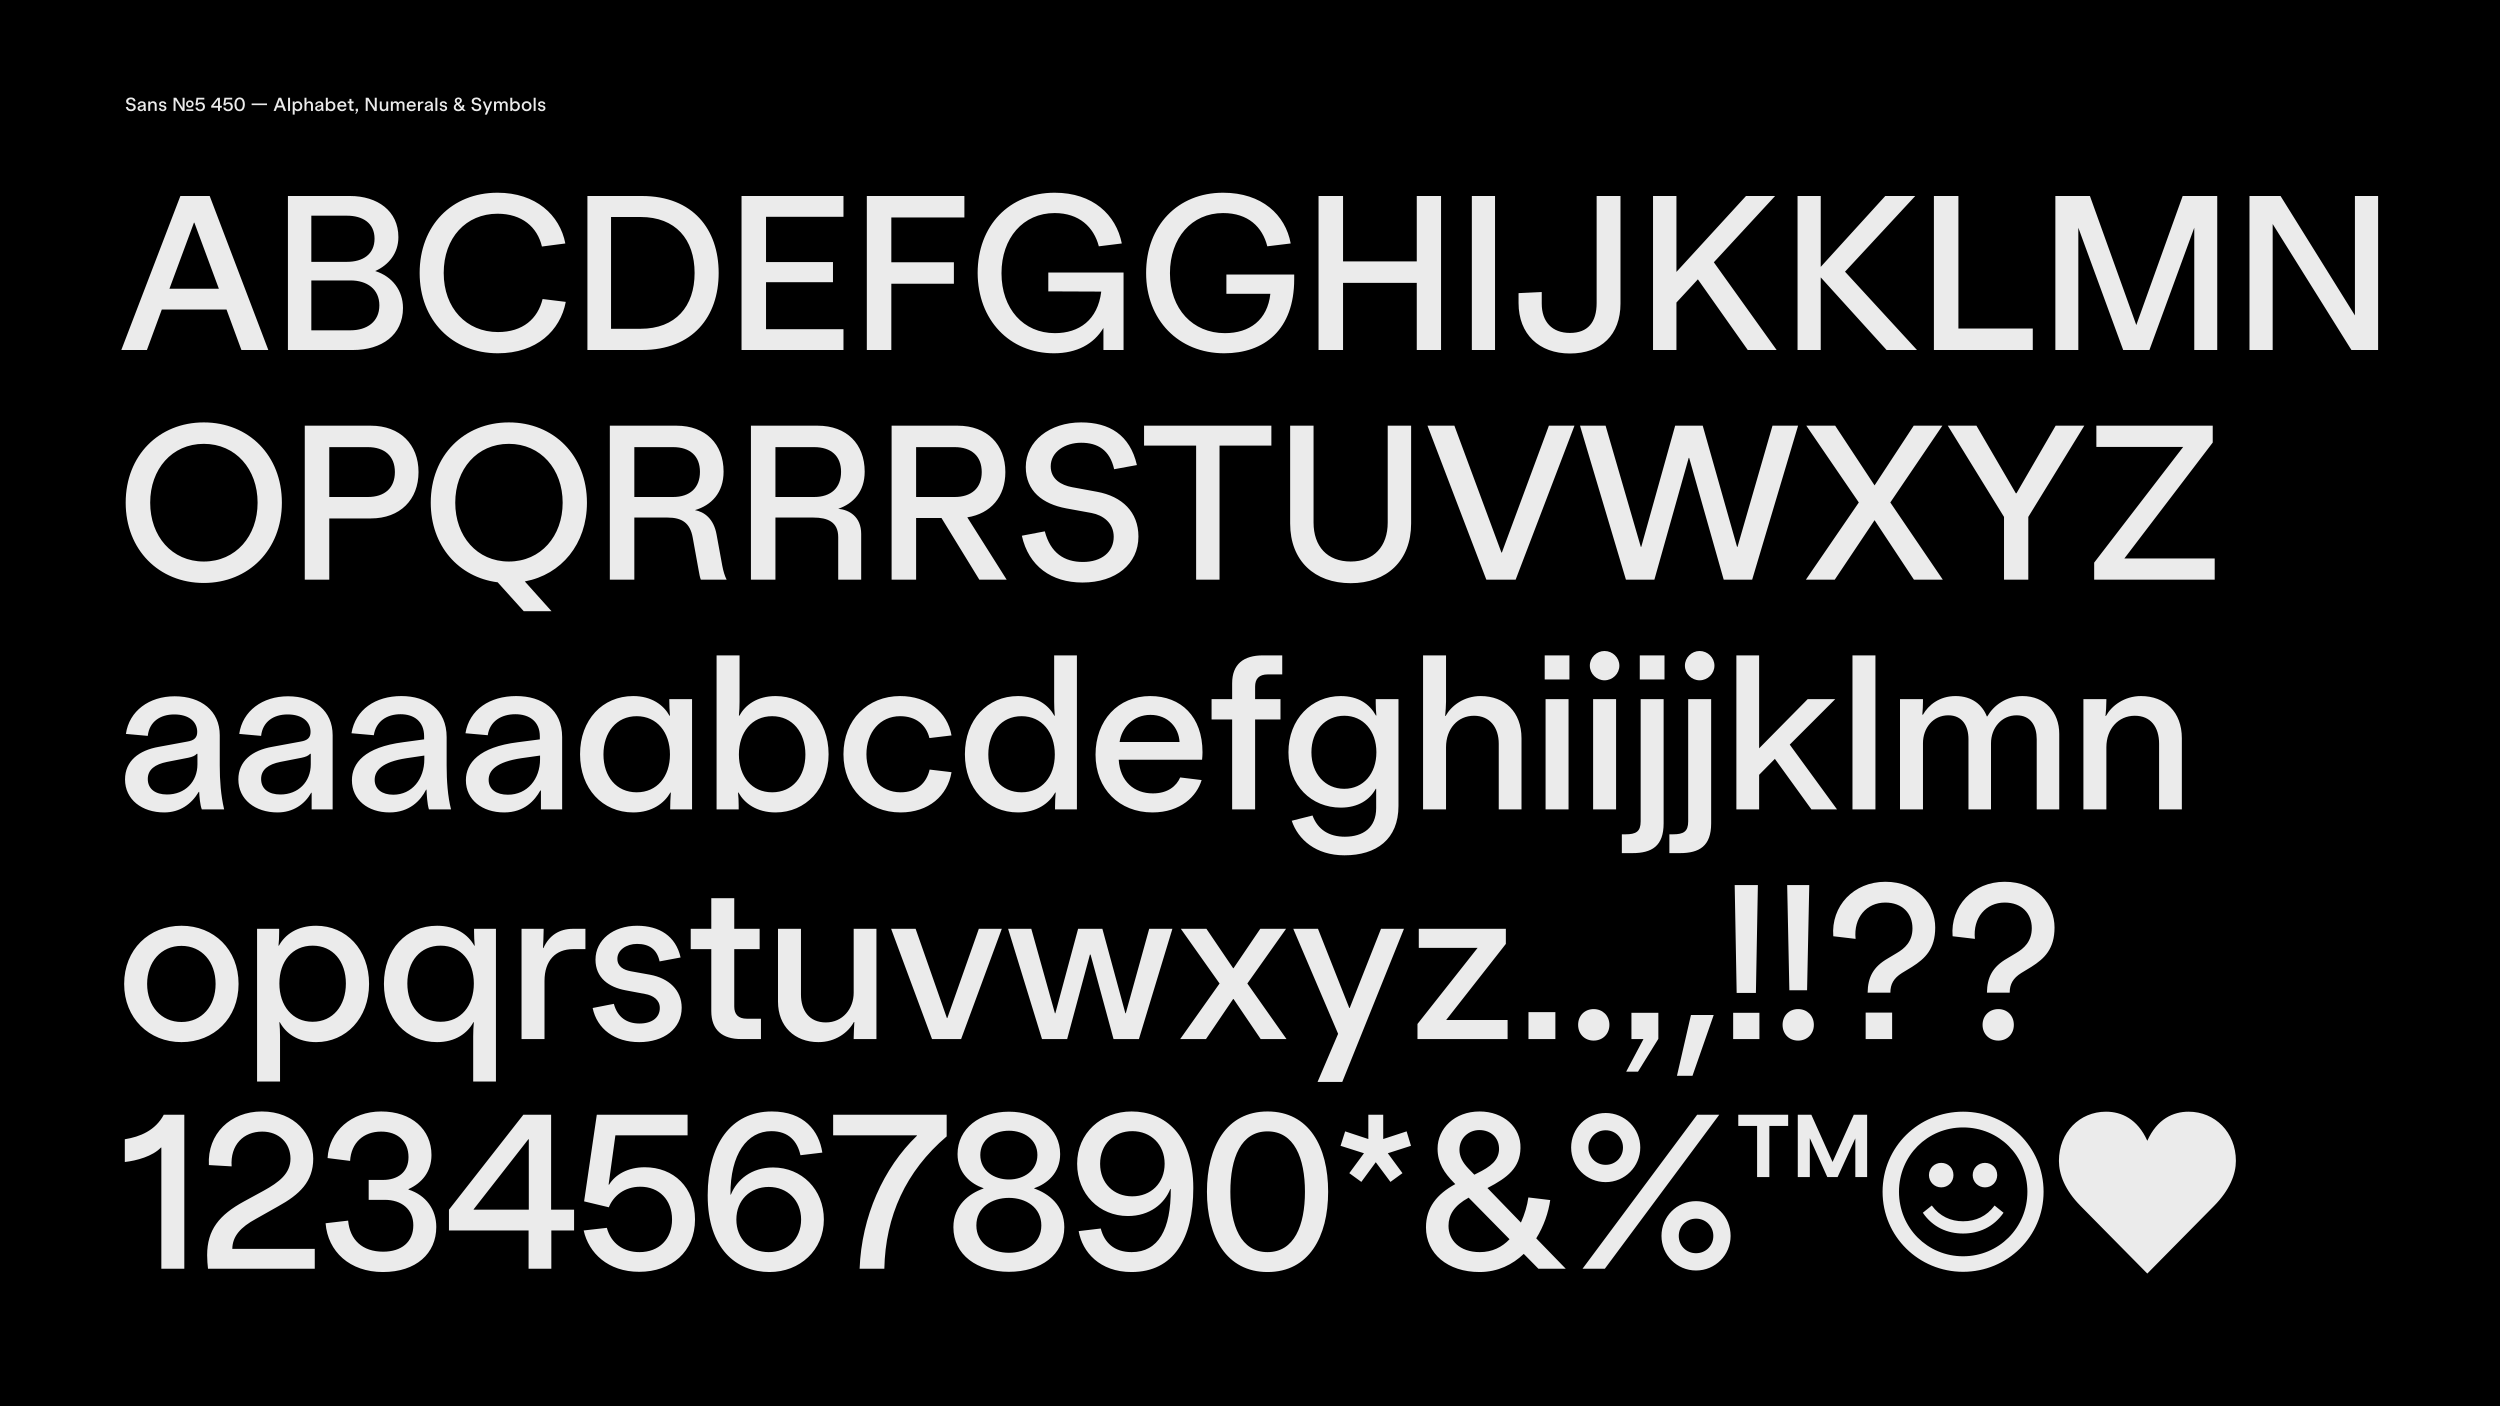 <svg width="1600" height="900" viewBox="0 0 1600 900" fill="none" xmlns="http://www.w3.org/2000/svg">
<rect width="1600" height="900" fill="black"/>
<path d="M77.64 224L115.44 125.44H134.2L171.72 224H154.5L140.08 184.8H150.86L153.66 198.1H95.84L98.64 184.8H108.44L94.02 224H77.64ZM108.44 184.8H140.08L124.4 142.52H124.12L108.44 184.8ZM184.269 224H225.989C244.189 224 257.909 214.48 257.909 197.12C257.909 186.06 251.189 176.96 240.129 173.46C248.669 169.68 254.969 162.12 254.969 151.76C254.969 134.96 241.529 125.44 224.029 125.44H184.269V224ZM199.249 211.4V179.48H224.309C234.809 179.48 242.789 184.94 242.789 195.44C242.789 205.94 234.809 211.4 224.309 211.4H199.249ZM199.249 167.58V138.04H222.069C232.149 138.04 239.709 142.8 239.709 152.74C239.709 162.82 232.149 167.58 222.069 167.58H199.249ZM318.694 226.1C343.334 226.1 358.594 211.68 362.094 193.2L347.254 191.38C344.174 203.98 334.654 212.52 318.694 212.52C298.534 212.52 283.974 197.26 283.974 174.72C283.974 152.18 298.254 136.78 318.414 136.78C334.094 136.78 343.894 145.32 346.834 157.78L361.814 155.82C358.314 137.62 342.914 123.34 318.414 123.34C289.014 123.34 268.574 144.48 268.574 174.72C268.574 204.82 289.294 226.1 318.694 226.1ZM410.804 224H375.944V125.44H410.804C443.564 125.44 459.944 146.86 459.944 174.72C459.944 202.44 443.564 224 410.804 224ZM391.064 210.42H409.964C432.364 210.42 444.544 196.14 444.544 174.72C444.544 153.16 432.364 138.88 409.964 138.88H391.064V210.42ZM474.583 125.44V224H539.823V210.7H490.263V180.6H533.103V167.72H490.263V138.74H539.823V125.44H474.583ZM554.771 125.44V224H570.451V181.58H610.491V167.86H570.451V139.16H617.211V125.44H554.771ZM706.194 224H719.074V174.44H670.914V186.48L704.794 186.62C702.554 204.82 690.654 213.22 675.114 213.22C654.954 213.22 640.954 197.54 640.954 174.86C640.954 152.32 654.814 136.36 674.974 136.36C690.654 136.36 700.034 145.32 703.254 157.64L717.954 155.82C714.314 137.48 699.474 123.34 674.974 123.34C645.854 123.34 625.694 144.48 625.694 174.72C625.834 204.68 645.994 226.1 674.554 226.1C689.114 226.1 700.034 220.22 706.194 209.86V224ZM748.769 174.86C748.769 152.32 762.629 136.36 782.789 136.36C798.889 136.36 807.989 145.32 811.069 157.64L826.049 155.82C822.689 137.48 807.569 123.34 782.789 123.34C753.669 123.34 733.509 144.48 733.509 174.72C733.509 204.68 754.229 226.1 783.489 226.1C809.109 226.1 828.289 211.12 828.289 178.64V175.7H784.889V188.02H813.029C811.209 204.82 799.729 213.22 783.909 213.22C763.329 213.22 748.769 197.68 748.769 174.86ZM843.871 125.44V224H859.551V181.02H906.731V224H922.271V125.44H906.731V167.3H859.551V125.44H843.871ZM941.979 125.44V224H956.819V125.44H941.979ZM986.714 194.32V186.9L971.874 187.6V193.9C971.874 213.92 985.034 226.24 1004.77 226.24C1024.79 226.24 1037.11 214.2 1037.11 194.32V125.44H1021.85V193.9C1021.85 206.22 1016.25 213.08 1004.77 213.08C993.294 213.08 986.714 205.94 986.714 194.32ZM1118.56 224H1137.04L1096.86 167.86L1136.06 125.44H1117.44L1072.92 174.02V125.44H1057.94V224H1072.92V193.62L1086.64 178.78L1118.56 224ZM1207.41 224H1226.87L1180.81 173.88L1225.75 125.44H1206.57L1165.27 170.8V125.44H1150.43V224H1165.27V177.52L1207.41 224ZM1237.7 125.44V224H1300.98V210.28H1253.38V125.44H1237.7ZM1315.43 125.44V224H1330.13V145.74L1358.83 224H1375.63L1404.33 145.74V224H1419.03V125.44H1396.91L1367.23 208.04L1337.55 125.44H1315.43ZM1439.67 125.44V224H1454.51V143.36L1504.91 224H1521.99V125.44H1507.15V201.88L1459.55 125.44H1439.67ZM130.42 373.1C159.12 373.1 180.4 351.82 180.4 321.72C180.4 291.48 159.12 270.34 130.42 270.34C101.72 270.34 80.44 291.48 80.44 321.72C80.44 351.82 101.72 373.1 130.42 373.1ZM96.12 321.72C96.12 300.3 109.98 284.06 130.42 284.06C150.86 284.06 164.86 300.3 164.86 321.72C164.86 343.14 150.86 359.38 130.42 359.38C109.98 359.38 96.12 343.14 96.12 321.72ZM195.053 371H210.733V331.8H237.333C256.093 331.8 267.853 319.76 267.853 302.12C267.853 284.48 256.093 272.44 237.333 272.44H195.053V371ZM210.733 318.08V286.16H235.373C246.153 286.16 252.733 291.9 252.733 302.12C252.733 312.34 246.153 318.08 235.373 318.08H210.733ZM335.18 391.16H352.96L335.88 372.12C359.26 367.78 375.64 348.18 375.64 321.72C375.64 291.48 354.36 270.34 325.66 270.34C296.96 270.34 275.68 291.48 275.68 321.72C275.68 349.3 293.46 369.46 318.52 372.68L335.18 391.16ZM291.36 321.72C291.36 300.3 305.22 284.06 325.66 284.06C346.1 284.06 360.1 300.3 360.1 321.72C360.1 343.14 346.1 359.38 325.66 359.38C305.22 359.38 291.36 343.14 291.36 321.72ZM390.293 371H405.973V331.24H427.253C436.353 331.24 441.673 334.6 443.353 344.12L447.133 364.98C447.553 367.5 447.973 369.6 448.533 371H465.053C463.793 368.48 462.953 365.68 462.253 362.04L458.613 342.16C456.793 331.94 450.773 327.6 444.753 326.48C455.253 323.4 463.093 315.42 463.093 301.84C463.093 284.2 451.613 272.44 432.993 272.44H390.293V371ZM405.973 318.08V286.16H430.753C441.533 286.16 447.973 291.76 447.973 301.98C447.973 312.2 441.533 318.08 430.753 318.08H405.973ZM536.458 343.7V371H551.158V341.74C551.158 330.54 543.318 326.2 536.458 325.64C546.118 322.28 553.398 314.72 553.398 301.84C553.398 284.2 541.918 272.44 523.298 272.44H480.598V371H496.278V331.24H520.638C529.598 331.24 536.458 334.04 536.458 343.7ZM496.278 318.08V286.16H521.058C531.838 286.16 538.278 291.76 538.278 301.98C538.278 312.2 531.838 318.08 521.058 318.08H496.278ZM570.63 371H586.31V331.52H602.55L626.77 371H644.27L619.07 331.1C634.19 328.72 643.43 317.8 643.43 302.12C643.43 284.48 631.67 272.44 612.91 272.44H570.63V371ZM586.31 318.08V286.16H610.95C621.73 286.16 628.31 291.9 628.31 302.12C628.31 312.34 621.73 318.08 610.95 318.08H586.31ZM713.058 300.3L727.618 297.64C723.138 278.18 709.838 270.34 691.918 270.34C671.758 270.34 656.498 282.38 656.498 298.9C656.498 314.3 667.278 322.56 682.398 325.36L698.498 328.3C706.058 329.7 712.778 334.74 712.778 343.56C712.778 353.22 705.078 359.66 693.038 359.66C681.138 359.66 672.318 353.92 668.678 340.06L653.978 342.86C658.318 362.32 672.878 372.82 692.758 372.82C714.178 372.82 728.598 360.92 728.598 343.42C728.598 327.74 718.238 317.66 701.998 314.72L686.038 311.78C679.318 310.52 672.458 306.74 672.458 298.48C672.458 289.1 681.698 283.36 691.918 283.36C702.558 283.36 710.258 287.98 713.058 300.3ZM813.677 272.44H732.197V285.18H765.517V371H780.497V285.18H813.677V272.44ZM825.694 272.44V335.02C825.694 358.96 841.374 373.24 864.474 373.24C887.434 373.24 903.114 358.96 903.114 335.02V272.44H888.134V334.46C888.134 349.58 879.314 359.38 864.474 359.38C849.354 359.38 840.674 349.58 840.674 334.46V272.44H825.694ZM913.592 272.44H930.812L960.912 353.64H961.192L991.292 272.44H1007.67L970.012 371H951.252L913.592 272.44ZM1011.2 272.44H1027.58L1050.12 350H1050.4L1072.1 272.44H1089.74L1111.72 350H1112L1134.4 272.44H1150.78L1121.38 371H1103.18L1081.06 293.02H1080.78L1058.8 371H1040.6L1011.2 272.44ZM1155.76 371H1174.24L1199.72 332.92L1224.92 371H1243.4L1209.8 321.58L1243.12 272.44H1224.78L1199.72 310.66L1174.52 272.44H1156.04L1189.64 321.58L1155.76 371ZM1246.59 272.44H1264.93L1290.13 315.7H1290.55L1315.61 272.44H1333.95L1298.11 330.82H1282.57V322.84H1298.11V371H1282.57V330.82L1246.59 272.44ZM1341.67 272.44V286.02H1397.25L1340.27 360.08V371H1417.41V357.42H1359.59L1416.15 283.22V272.44H1341.67ZM140.64 490V470.54C140.64 455 128.74 445.62 111.8 445.62C95.42 445.62 82.68 455 80.58 469.7L94.58 470.96C95.56 461.86 102.56 457.24 111.52 457.24C120.9 457.24 126.22 461.86 126.22 468.44C126.22 472.22 124.12 473.9 119.92 474.6L101.72 477.96C88.84 480.2 80.02 487.06 80.02 498.82C80.02 511.7 90.8 519.96 105.08 519.96C115.02 519.96 122.44 514.78 127.2 506.8H127.48C127.62 509.88 128.04 515.2 129.16 518H143.44C141.34 508.9 140.64 499.66 140.64 490ZM94.58 498.54C94.58 492.52 99.2 489.16 106.9 487.62L120.48 484.96C123.14 484.4 124.82 483.7 125.94 482.44H126.36V489.16C126.36 500.36 118.38 508.48 106.9 508.48C99.48 508.48 94.58 504.98 94.58 498.54ZM212.892 470.54C212.892 455 201.272 445.62 184.332 445.62C167.952 445.62 155.212 455 153.112 469.7L167.112 470.96C168.092 461.86 175.092 457.24 184.052 457.24C193.432 457.24 198.752 461.86 198.752 468.44C198.752 472.22 196.652 473.9 192.452 474.6L174.252 477.96C161.372 480.2 152.552 487.06 152.552 498.82C152.552 511.7 163.332 519.96 177.612 519.96C187.552 519.96 194.972 514.78 199.172 507.36H199.452V518H212.892V470.54ZM167.112 498.54C167.112 492.52 171.732 489.16 179.432 487.62L193.012 484.96C195.672 484.4 197.352 483.7 198.472 482.44H198.892V489.16C198.892 500.36 190.912 508.48 179.432 508.48C172.012 508.48 167.112 504.98 167.112 498.54ZM251.691 508.62C244.551 508.62 239.791 505.12 239.791 499.1C239.791 493.08 244.551 487.62 260.231 485.24L271.571 483.56V485.94C271.571 498.54 263.731 508.62 251.691 508.62ZM224.951 469.28L239.231 470.54C240.631 461.58 247.631 457.1 256.311 457.1C264.991 457.1 271.431 461.72 271.431 471.24V473.2L257.991 475.02C233.351 478.24 225.231 488.32 225.231 499.38C225.231 511.84 235.451 519.96 249.311 519.96C262.051 519.96 269.191 512.4 272.691 505.4H272.971C273.111 508.48 273.391 514.36 274.511 518H288.651C286.551 509.6 285.851 499.8 285.851 490V471.8C285.851 454.02 273.111 445.48 256.871 445.48C240.351 445.48 227.471 454.02 224.951 469.28ZM325.053 508.62C317.633 508.62 312.733 505.12 312.733 499.1C312.733 493.08 317.633 487.62 333.733 485.24L345.633 483.56V485.94C345.633 498.54 337.513 508.62 325.053 508.62ZM297.893 469.28L312.173 470.54C313.433 461.58 320.853 457.1 329.813 457.1C338.773 457.1 345.493 461.72 345.493 471.24V473.2L331.493 475.02C306.573 478.1 298.173 488.32 298.173 499.38C298.173 511.84 308.533 519.96 322.673 519.96C335.553 519.96 342.273 512.26 345.773 505.96H346.193V518H359.773V471.8C359.773 454.02 346.893 445.48 330.373 445.48C313.573 445.48 300.413 454.02 297.893 469.28ZM405.252 519.96C417.292 519.96 425.132 514.08 429.052 507.22H429.332C429.052 510.3 428.912 514.92 428.912 517.58V518H442.912V447.44H428.352V448C428.352 450.66 428.492 455.42 428.772 458.08H428.492C424.712 451.22 417.012 445.48 405.252 445.48C385.652 445.48 371.232 460.6 371.232 482.72C371.232 504.7 385.512 519.96 405.252 519.96ZM386.212 482.86C386.212 468.72 394.472 458.36 407.492 458.36C420.512 458.36 428.772 468.72 428.772 482.86C428.772 497 420.512 507.08 407.492 507.08C394.472 507.08 386.212 497 386.212 482.86ZM496.415 519.96C515.595 519.96 530.295 504.7 530.295 482.72C530.295 460.6 515.455 445.48 496.415 445.48C484.515 445.48 476.955 451.22 473.175 458.08H472.895C473.175 455.42 473.315 451.78 473.315 449.12V419.44H458.615V518H472.755V515.76C472.755 512.96 472.615 509.46 472.335 507.22H472.615C476.395 514.08 484.235 519.96 496.415 519.96ZM472.895 482.86C472.895 468.72 481.155 458.36 494.175 458.36C507.195 458.36 515.455 468.72 515.455 482.86C515.455 497 507.195 507.08 494.175 507.08C481.155 507.08 472.895 497 472.895 482.86ZM576.352 519.96C594.272 519.96 606.452 509.32 608.972 494.2L594.972 492.52C592.872 501.34 586.712 507.08 576.352 507.08C563.612 507.08 554.512 496.86 554.512 482.72C554.512 468.58 563.332 458.36 576.072 458.36C586.152 458.36 592.732 463.82 594.832 472.36L608.972 470.68C606.312 455.7 593.712 445.48 576.072 445.48C555.352 445.48 539.812 460.6 539.812 482.72C539.812 504.7 555.352 519.96 576.352 519.96ZM651.559 519.96C663.599 519.96 671.439 514.08 675.359 507.22H675.639C675.359 509.88 675.219 513.52 675.219 516.18V518H689.219V419.44H674.659V449.12C674.659 451.78 674.799 455.42 675.079 458.08H674.799C671.019 451.22 663.319 445.48 651.559 445.48C631.959 445.48 617.539 460.6 617.539 482.72C617.539 504.7 631.819 519.96 651.559 519.96ZM632.519 482.86C632.519 468.72 640.779 458.36 653.799 458.36C666.819 458.36 675.079 468.72 675.079 482.86C675.079 497 666.819 507.08 653.799 507.08C640.779 507.08 632.519 497 632.519 482.86ZM737.542 519.96C755.742 519.96 765.962 509.46 769.042 499.24L755.322 497.56C752.942 503.02 747.482 507.78 737.822 507.78C725.782 507.78 716.822 500.08 715.982 486.22H769.322C769.462 484.68 769.602 483.14 769.602 481.46C769.602 458.64 755.882 445.48 736.142 445.48C715.562 445.48 701.142 461.02 701.142 483C701.142 504.98 716.402 519.96 737.542 519.96ZM716.542 474.88C717.802 466.06 724.942 457.52 736.282 457.52C747.622 457.52 754.482 465.78 754.902 474.88H716.542ZM808.309 419.44C795.849 419.44 788.569 425.04 788.569 437.36V447.44H775.409V460.46H788.569V518H803.269V460.46H819.509V447.44H803.269V439.46C803.269 434.42 805.789 431.62 811.389 431.62H820.629V419.44H808.309ZM860.448 547.4C880.888 547.4 895.028 537.18 895.028 515.76V447.44H880.468V450.1C880.468 452.76 880.608 455.14 880.888 457.94H880.608C876.548 450.66 869.408 445.48 858.068 445.48C839.308 445.48 824.608 460.32 824.608 481.46C824.608 502.74 839.308 516.88 858.068 516.88C869.268 516.88 876.688 511.84 880.468 504.84H880.748V517.16C880.748 529.76 872.348 535.5 860.728 535.5C850.648 535.5 843.368 531.02 840.008 521.92L826.708 525.28C830.768 537.32 842.108 547.4 860.448 547.4ZM839.308 481.46C839.308 467.74 848.128 458.08 860.308 458.08C872.488 458.08 880.888 467.74 880.888 481.46C880.888 495.18 872.488 504.84 860.308 504.84C848.128 504.84 839.308 495.18 839.308 481.46ZM910.76 518H925.46V478.24C925.46 466.48 932.88 458.08 943.38 458.08C953.6 458.08 959.2 465.64 959.2 476V518H973.76V472.5C973.76 455.56 962.98 445.48 947.58 445.48C936.94 445.48 928.82 451.64 925.18 458.22H924.9C925.18 455.14 925.46 451.64 925.46 448.98V419.44H910.76V518ZM989.171 447.44V518H1003.87V447.44H989.171ZM988.611 434.84H1004.43V419.44H988.611V434.84ZM1026.87 435.4C1032.05 435.4 1036.39 431.2 1036.39 426.02C1036.39 420.84 1032.05 416.64 1026.87 416.64C1021.83 416.64 1017.49 420.84 1017.49 426.02C1017.49 431.2 1021.83 435.4 1026.87 435.4ZM1019.59 518H1034.29V447.44H1019.59V518ZM1049.46 419.44V434.84H1065.28V419.44H1049.46ZM1037.98 546H1044.7C1057.16 546 1064.72 541.52 1064.72 526.96V447.44H1050.02V525.7C1050.02 532.28 1046.94 533.96 1040.36 533.96H1037.98V546ZM1075.12 546C1087.58 546 1095.14 541.52 1095.14 526.96V447.44H1080.44V525.7C1080.44 532.28 1077.36 533.96 1070.78 533.96H1068.4V546H1075.12ZM1078.34 426.02C1078.34 431.2 1082.68 435.4 1087.72 435.4C1092.9 435.4 1097.24 431.2 1097.24 426.02C1097.24 420.84 1092.9 416.64 1087.72 416.64C1082.68 416.64 1078.34 420.84 1078.34 426.02ZM1159.3 518H1175.68L1145.44 476.56L1174.56 447.44H1156.92L1125.84 478.94V419.44H1111.28V518H1125.84V495.88L1135.92 485.66L1159.3 518ZM1185.58 419.44V518H1200.28V419.44H1185.58ZM1216 518H1230.7V475.72C1230.7 465.92 1237.14 457.8 1246.94 457.8C1255.9 457.8 1259.82 464.66 1259.82 473.06V518H1274.24V475.72C1274.24 465.92 1280.96 457.8 1290.62 457.8C1299.72 457.8 1303.5 464.66 1303.5 473.06V518H1317.92V469.7C1317.92 455.84 1308.82 445.48 1294.4 445.48C1283.9 445.48 1275.92 451.5 1271.86 458.5H1271.58C1268.78 451.22 1262.2 445.48 1251.56 445.48C1241.2 445.48 1234.2 451.22 1230.7 457.38H1230.28C1230.56 454.58 1230.7 451.5 1230.7 448.98V447.44H1216V518ZM1333.38 518H1348.08V478.24C1348.08 466.48 1355.78 458.08 1366.28 458.08C1376.5 458.08 1381.82 465.36 1381.82 476V518H1396.38V472.5C1396.38 455.56 1385.6 445.48 1370.2 445.48C1359.56 445.48 1351.44 451.64 1347.8 458.22H1347.52C1347.8 455.7 1348.08 451.92 1348.08 448.14V447.44H1333.38V518ZM116.14 666.96C136.86 666.96 152.68 651.7 152.68 629.72C152.68 607.6 136.86 592.48 116.14 592.48C95.42 592.48 79.46 607.6 79.46 629.72C79.46 651.7 95.42 666.96 116.14 666.96ZM94.16 629.72C94.16 615.58 103.12 605.36 116.14 605.36C129.16 605.36 137.98 615.58 137.98 629.72C137.98 643.86 129.16 654.08 116.14 654.08C103.12 654.08 94.16 643.86 94.16 629.72ZM202.322 592.48C190.142 592.48 182.302 598.22 178.522 605.22H178.242C178.522 602.84 178.662 599.48 178.662 596.54V594.44H164.522V692.16H179.222V663.32C179.222 660.66 179.082 656.88 178.802 654.22H179.082C182.862 661.22 190.422 666.96 202.322 666.96C221.362 666.96 236.202 651.7 236.202 629.72C236.202 607.6 221.502 592.48 202.322 592.48ZM178.802 629.44C178.802 615.3 187.062 605.22 200.082 605.22C213.102 605.22 221.362 615.3 221.362 629.44C221.362 643.58 213.102 653.94 200.082 653.94C187.062 653.94 178.802 643.58 178.802 629.44ZM279.739 592.48C259.999 592.48 245.719 607.6 245.719 629.72C245.719 651.7 260.139 666.96 279.739 666.96C291.499 666.96 299.199 661.22 302.979 654.22H303.259C302.979 656.88 302.839 660.66 302.839 663.32V692.16H317.399V594.44H303.399V596.12C303.399 598.78 303.539 602.56 303.819 605.22H303.539C299.619 598.22 291.779 592.48 279.739 592.48ZM260.699 629.44C260.699 615.3 268.959 605.22 281.979 605.22C294.999 605.22 303.259 615.3 303.259 629.44C303.259 643.58 294.999 653.94 281.979 653.94C268.959 653.94 260.699 643.58 260.699 629.44ZM333.785 665H348.485V627.76C348.485 614.74 355.625 607.46 366.685 607.46H374.665V594.44H366.685C358.005 594.44 351.425 598.64 347.785 606.76H347.505C347.645 603.82 347.925 599.06 347.925 595.28V594.44H333.785V665ZM422.138 615.3L435.578 612.78C432.498 599.06 421.998 592.48 407.718 592.48C392.458 592.48 381.118 601.58 381.118 614.18C381.118 625.94 389.798 631.82 400.298 633.78L412.898 636.16C417.798 637 422.278 639.8 422.278 645.12C422.278 651.14 417.378 655.06 409.258 655.06C401.138 655.06 395.118 651 392.878 642.46L379.298 645.12C382.098 658.56 393.438 666.96 409.118 666.96C424.798 666.96 436.278 658.42 436.278 644.98C436.278 633.64 428.018 626.08 416.118 623.84L403.658 621.6C399.178 620.76 395.118 618.66 395.118 613.62C395.118 608.02 400.858 604.1 407.718 604.1C415.418 604.1 420.458 607.46 422.138 615.3ZM474.264 665H487.004V651.98H478.044C472.444 651.98 469.924 649.18 469.924 644.14V607.46H486.164V594.44H469.924V574.84H455.224V594.44H442.064V607.46H455.224V647.08C455.224 659.4 462.504 665 474.264 665ZM523.818 666.96C534.738 666.96 542.858 660.8 546.498 654.08H546.778C546.638 657.3 546.358 661.08 546.358 664.3V665H560.918V594.44H546.358V635.32C546.358 645.68 539.218 654.36 528.578 654.36C517.938 654.36 512.618 646.8 512.618 636.44V594.44H497.918V641.06C497.918 656.74 508.418 666.96 523.818 666.96ZM585.992 594.44L606.012 651.56H606.292L626.452 594.44H641.152L615.112 665H596.492L570.312 594.44H585.992ZM645.185 594.44H660.025L675.145 648.48H675.425L689.985 594.44H705.525L720.225 648.48H720.505L735.485 594.44H750.325L728.905 665H712.665L697.965 610.96H697.545L682.985 665H666.885L645.185 594.44ZM755.321 665H771.841L789.201 639.38H789.481L806.841 665H823.361L798.301 629.44L823.081 594.44H806.561L789.481 619.64H789.201L772.121 594.44H755.741L780.521 629.44L755.321 665ZM843.513 594.44L863.533 645.12H863.813L883.833 594.44H898.533L859.053 692.44H843.233L856.393 661.64L827.693 594.44H843.513ZM908.026 594.44V606.62H945.686L907.186 655.34V665H964.866V652.82H925.526L963.746 604.1V594.44H908.026ZM978.221 647.78V665H995.441V647.78H978.221ZM1019.94 665.98C1025.68 665.98 1030.02 661.78 1030.02 655.9C1030.02 650.02 1025.68 645.82 1019.94 645.82C1014.2 645.82 1010 650.02 1010 655.9C1010 661.78 1014.2 665.98 1019.94 665.98ZM1044.12 648.2V665H1051.82L1040.76 685.86H1048.32L1061.34 664.86V648.2H1044.12ZM1082.21 649.6L1073.25 688.52H1083.19L1096.77 649.6H1082.21ZM1110.2 566.44L1111.46 635.46H1123.78L1125.04 566.44H1110.2ZM1109.22 665H1126.02V648.2H1109.22V665ZM1143.79 566.44L1145.19 633.78H1156.53L1157.93 566.44H1143.79ZM1140.85 655.9C1140.85 661.78 1145.05 665.98 1150.79 665.98C1156.53 665.98 1160.87 661.78 1160.87 655.9C1160.87 650.02 1156.53 645.82 1150.79 645.82C1145.05 645.82 1140.85 650.02 1140.85 655.9ZM1206.62 564.34C1186.32 564.34 1171.76 579.88 1173.3 599.2L1187.58 600.88C1186.18 587.3 1194.58 577.64 1206.62 577.64C1217.54 577.64 1223.98 584.64 1223.98 594.16C1223.98 602.7 1218.94 607.04 1213.9 609.98L1208.3 613.34C1198.78 618.8 1195.42 625.52 1195.28 635.32H1209.84C1209.84 629.86 1211.94 626.08 1217.26 622.72L1223.7 618.8C1232.1 613.48 1238.54 607.32 1238.54 593.6C1238.54 579.04 1227.48 564.34 1206.62 564.34ZM1194.02 665H1210.96V648.06H1194.02V665ZM1282.98 564.34C1262.68 564.34 1248.12 579.88 1249.66 599.2L1263.94 600.88C1262.54 587.3 1270.94 577.64 1282.98 577.64C1293.9 577.64 1300.34 584.64 1300.34 594.02C1300.34 602.56 1295.3 607.04 1290.26 609.98L1284.66 613.34C1275.14 618.8 1271.78 625.52 1271.64 635.32H1286.2C1286.2 629.86 1288.3 626.08 1293.62 622.72L1300.06 618.8C1308.46 613.48 1314.9 607.32 1314.9 593.6C1314.9 579.04 1303.84 564.34 1282.98 564.34ZM1268.84 655.9C1268.84 661.78 1273.18 665.98 1278.92 665.98C1284.66 665.98 1288.86 661.78 1288.86 655.9C1288.86 650.02 1284.66 645.82 1278.92 645.82C1273.18 645.82 1268.84 650.02 1268.84 655.9ZM79.88 743.68V729.12C89.54 727.58 99.48 723.52 104.8 713.44H117.96V812H103.26V734.44H102.98C97.66 740.04 87.44 742.84 79.88 743.68ZM167.568 711.34C147.548 711.34 132.568 725.62 133.688 745.64L148.248 746.48C147.268 732.76 155.808 724.22 167.848 724.22C178.488 724.22 185.908 731.5 185.908 741.58C185.908 750.96 178.768 756.56 168.548 762.16L156.228 768.88C140.268 777.56 132.568 787.08 132.568 803.32C132.568 806.12 132.848 809.76 133.128 812H201.448V799.26H148.668C148.808 791.14 153.988 785.4 163.788 780.08L177.928 772.1C191.648 764.54 200.468 756.28 200.468 741.58C200.468 726.32 188.848 711.34 167.568 711.34ZM245.201 801.08C231.901 801.08 223.921 793.52 222.801 781.2L208.381 782.88C209.781 800.94 223.781 814.1 245.061 814.1C266.341 814.1 279.221 802.2 279.221 785.26C279.221 774.2 272.781 764.96 261.441 761.32V761.04C269.981 757.12 276.141 749.98 276.141 739.2C276.141 722.96 263.541 711.34 243.941 711.34C225.041 711.34 210.621 723.94 209.641 741.16L224.061 742.98C224.761 731.36 232.601 724.22 243.941 724.22C254.581 724.22 261.441 730.52 261.441 740.6C261.441 750.4 254.301 755.16 245.061 755.16H235.961V767.9H246.321C256.961 767.9 264.521 773.92 264.521 784.14C264.521 794.92 256.961 801.08 245.201 801.08ZM334.933 713.44L287.333 774.2V787.5H338.293V812H352.853V787.5H367.413V774.2H352.713V713.44H334.933ZM303.153 774.2V773.92L338.153 729.12H338.433V774.2H303.153ZM440.05 726.6V713.44H381.95L373.83 768.88L389.65 772.66C392.59 765.38 399.59 759.5 409.81 759.5C421.85 759.5 430.11 767.9 430.11 780.5C430.11 792.96 421.85 801.36 409.25 801.36C398.89 801.36 391.05 795.76 388.39 785.82L373.55 787.5C376.77 801.92 389.09 813.96 409.11 813.96C429.69 813.96 444.81 801.08 444.81 780.5C444.81 759.78 431.09 747.04 412.61 747.04C402.11 747.04 393.85 751.52 389.79 758.24L389.51 758.1L393.85 726.6H440.05ZM512.291 739.34L526.291 737.66C524.191 723.8 514.671 711.34 493.951 711.34C467.631 711.34 452.931 732.76 452.931 764.82V765.24C452.931 798.84 470.991 814.1 492.551 814.1C511.871 814.1 527.271 800.1 527.271 780.5C527.271 761.18 512.991 747.18 494.791 747.18C480.931 747.18 471.551 755.02 467.771 764.54H467.491C467.351 738.64 478.131 723.94 493.671 723.94C504.731 723.94 510.331 730.38 512.291 739.34ZM471.271 780.5C471.271 768.18 480.091 759.64 491.991 759.64C503.891 759.64 512.711 768.18 512.711 780.5C512.711 792.96 503.891 801.36 491.991 801.36C480.091 801.36 471.271 792.96 471.271 780.5ZM533.21 713.44V726.6H586.83V726.88C565.41 747.46 551.41 778.54 550.15 812H565.97C566.67 778.4 579.69 749.56 605.87 727.3V713.44H533.21ZM645.733 813.96C665.893 813.96 681.153 803.18 681.153 785.4C681.153 771.4 671.073 763.84 661.833 760.62V760.48C669.953 757.68 678.493 750.82 678.493 738.64C678.493 722.26 664.213 711.48 645.733 711.48C627.113 711.48 612.833 722.26 612.833 738.64C612.833 750.82 621.373 757.68 629.493 760.48V760.62C620.253 763.84 610.173 771.4 610.173 785.4C610.173 803.18 625.433 813.96 645.733 813.96ZM624.873 784.28C624.873 772.8 634.673 766.64 645.733 766.64C656.653 766.64 666.453 772.8 666.453 784.28C666.453 795.62 656.653 801.78 645.733 801.78C634.673 801.78 624.873 795.62 624.873 784.28ZM627.393 739.2C627.393 729.26 636.073 723.66 645.733 723.66C655.253 723.66 663.933 729.26 663.933 739.2C663.933 749.14 655.253 754.88 645.733 754.88C636.073 754.88 627.393 749.14 627.393 739.2ZM704.488 786.24L690.348 787.92C692.728 801.36 703.788 814.1 724.228 814.1C751.248 814.1 763.708 792.54 763.708 760.48V760.2C763.708 726.6 745.788 711.34 724.228 711.34C704.768 711.34 689.368 725.2 689.368 744.8C689.368 764.26 703.648 778.26 721.848 778.26C735.848 778.26 745.228 770.42 749.008 760.9H749.288C749.428 786.94 741.308 801.36 724.228 801.36C713.028 801.36 706.728 795.2 704.488 786.24ZM704.068 744.8C704.068 732.48 712.748 723.94 724.648 723.94C736.548 723.94 745.368 732.48 745.368 744.8C745.368 757.26 736.548 765.66 724.648 765.66C712.748 765.66 704.068 757.26 704.068 744.8ZM811.227 814.1C837.687 814.1 850.007 791.56 850.007 762.72C850.007 733.74 837.687 711.34 811.227 711.34C784.907 711.34 772.447 733.74 772.447 762.72C772.447 791.56 784.907 814.1 811.227 814.1ZM787.427 762.72C787.427 741.16 794.147 724.08 811.227 724.08C828.307 724.08 835.167 741.16 835.167 762.72C835.167 784.28 828.307 801.36 811.227 801.36C794.147 801.36 787.427 784.28 787.427 762.72ZM889.877 756.42L897.577 750.82L888.197 738.08L903.037 733.32L900.237 724.08L885.257 728.98V713.44H875.737V728.98L860.897 724.08L857.957 733.32L872.937 738.08L863.557 750.82L871.257 756.42L880.497 743.82L889.877 756.42ZM946.925 814.1C958.545 814.1 968.065 809.34 975.205 802.48L984.585 812H1002.09L983.185 792.54C988.085 784.7 991.025 775.88 992.145 768.04L978.145 766.36C977.445 771.54 975.765 777.14 973.385 782.46L951.965 760.34C964.985 753.62 972.825 747.32 973.105 734.86C973.525 721.42 962.185 711.34 946.925 711.34C930.965 711.34 920.045 722.26 920.045 735.14C920.045 744.38 924.385 750.68 930.545 756.98L931.385 757.82C919.625 764.26 912.625 772.8 912.625 785.54C912.625 802.34 926.485 814.1 946.925 814.1ZM927.045 784.56C927.045 777.56 930.545 771.68 939.925 766.5L966.105 793.1C961.345 798.14 955.045 801.36 947.065 801.36C934.045 801.36 927.045 793.66 927.045 784.56ZM934.045 735.84C934.045 728.28 940.065 723.24 946.785 723.24C953.925 723.24 959.665 728 959.385 735.84C958.965 742.56 954.485 746.48 944.965 751.1L943.565 751.8L939.925 748.02C936.005 743.96 934.045 740.18 934.045 735.84ZM1086.17 713.44L1012.81 812H1027.09L1100.31 713.44H1086.17ZM1005.53 734.44C1005.53 746.62 1015.33 756.56 1027.65 756.56C1039.83 756.56 1049.77 746.62 1049.77 734.44C1049.77 722.12 1039.83 712.32 1027.65 712.32C1015.33 712.32 1005.53 722.12 1005.53 734.44ZM1016.59 734.44C1016.59 728.28 1021.35 723.38 1027.65 723.38C1033.95 723.38 1038.71 728.28 1038.71 734.44C1038.71 740.6 1033.95 745.5 1027.65 745.5C1021.35 745.5 1016.59 740.6 1016.59 734.44ZM1063.35 791C1063.35 803.18 1073.15 813.12 1085.47 813.12C1097.79 813.12 1107.59 803.18 1107.59 791C1107.59 778.68 1097.79 768.74 1085.47 768.74C1073.15 768.74 1063.35 778.68 1063.35 791ZM1074.41 791C1074.41 784.84 1079.17 779.94 1085.47 779.94C1091.77 779.94 1096.53 784.84 1096.53 791C1096.53 797.16 1091.77 802.06 1085.47 802.06C1079.17 802.06 1074.41 797.16 1074.41 791ZM1144.42 713.44H1112.5V720.58H1124.54V753.34H1132.38V720.58H1144.42V713.44ZM1150.58 753.34H1158.28V728.42L1169.48 753.34H1176.06L1187.4 728.56V753.34H1194.96V713.44H1186.42L1172.84 743.68L1159.26 713.44H1150.58V753.34ZM1256.37 813.96C1284.65 813.96 1307.89 791.42 1307.89 762.72C1307.89 733.88 1284.65 711.48 1256.37 711.48C1228.09 711.48 1204.85 733.88 1204.85 762.72C1204.85 791.42 1228.09 813.96 1256.37 813.96ZM1215.35 762.72C1215.35 739.62 1233.55 721.56 1256.37 721.56C1279.33 721.56 1297.53 739.62 1297.53 762.72C1297.53 785.82 1279.19 804.02 1256.37 804.02C1233.55 804.02 1215.35 785.82 1215.35 762.72ZM1230.61 776.16L1236.35 771.54C1241.39 778.4 1248.39 781.62 1256.37 781.62C1264.49 781.62 1271.49 778.4 1276.53 771.54L1282.27 776.16C1275.83 785.4 1266.45 789.46 1256.37 789.46C1246.29 789.46 1236.91 785.4 1230.61 776.16ZM1234.53 752.08C1234.53 756.42 1238.03 759.92 1242.37 759.92C1246.85 759.92 1250.21 756.42 1250.21 752.08C1250.21 747.6 1246.85 744.24 1242.37 744.24C1238.03 744.24 1234.53 747.6 1234.53 752.08ZM1262.53 752.08C1262.53 756.42 1266.03 759.92 1270.37 759.92C1274.85 759.92 1278.21 756.42 1278.21 752.08C1278.21 747.6 1274.85 744.24 1270.37 744.24C1266.03 744.24 1262.53 747.6 1262.53 752.08ZM1331.57 771.82L1374.27 815.08L1416.97 771.82C1427.05 761.6 1430.97 751.52 1430.97 742.98C1430.97 724.64 1417.53 711.48 1400.73 711.48C1390.79 711.48 1380.57 716.1 1374.27 730.1C1367.97 716.1 1357.75 711.48 1347.81 711.48C1331.01 711.48 1317.71 724.64 1317.71 742.98C1317.71 751.52 1321.49 761.6 1331.57 771.82Z" fill="#EBEBEB"/>
<path d="M85.568 64.94L86.816 64.712C86.432 63.044 85.292 62.372 83.756 62.372C82.028 62.372 80.72 63.404 80.72 64.82C80.72 66.14 81.644 66.848 82.94 67.088L84.32 67.34C84.968 67.46 85.544 67.892 85.544 68.648C85.544 69.476 84.884 70.028 83.852 70.028C82.832 70.028 82.076 69.536 81.764 68.348L80.504 68.588C80.876 70.256 82.124 71.156 83.828 71.156C85.664 71.156 86.9 70.136 86.9 68.636C86.9 67.292 86.012 66.428 84.62 66.176L83.252 65.924C82.676 65.816 82.088 65.492 82.088 64.784C82.088 63.98 82.88 63.488 83.756 63.488C84.668 63.488 85.328 63.884 85.568 64.94ZM93.215 68.6V66.932C93.215 65.6 92.195 64.796 90.743 64.796C89.339 64.796 88.247 65.6 88.067 66.86L89.267 66.968C89.351 66.188 89.951 65.792 90.719 65.792C91.523 65.792 91.979 66.188 91.979 66.752C91.979 67.076 91.799 67.22 91.439 67.28L89.879 67.568C88.775 67.76 88.019 68.348 88.019 69.356C88.019 70.46 88.943 71.168 90.167 71.168C91.019 71.168 91.655 70.724 92.063 70.04H92.087C92.099 70.304 92.135 70.76 92.231 71H93.455C93.275 70.22 93.215 69.428 93.215 68.6ZM89.267 69.332C89.267 68.816 89.663 68.528 90.323 68.396L91.487 68.168C91.715 68.12 91.859 68.06 91.955 67.952H91.991V68.528C91.991 69.488 91.307 70.184 90.323 70.184C89.687 70.184 89.267 69.884 89.267 69.332ZM94.872 71H96.132V67.592C96.132 66.584 96.792 65.864 97.692 65.864C98.568 65.864 99.024 66.488 99.024 67.4V71H100.272V67.1C100.272 65.648 99.348 64.784 98.028 64.784C97.116 64.784 96.42 65.312 96.108 65.876H96.084C96.108 65.66 96.132 65.336 96.132 65.012V64.952H94.872V71ZM105.313 66.74L106.465 66.524C106.201 65.348 105.301 64.784 104.077 64.784C102.769 64.784 101.797 65.564 101.797 66.644C101.797 67.652 102.541 68.156 103.441 68.324L104.521 68.528C104.941 68.6 105.325 68.84 105.325 69.296C105.325 69.812 104.905 70.148 104.209 70.148C103.513 70.148 102.997 69.8 102.805 69.068L101.641 69.296C101.881 70.448 102.853 71.168 104.197 71.168C105.541 71.168 106.525 70.436 106.525 69.284C106.525 68.312 105.817 67.664 104.797 67.472L103.729 67.28C103.345 67.208 102.997 67.028 102.997 66.596C102.997 66.116 103.489 65.78 104.077 65.78C104.737 65.78 105.169 66.068 105.313 66.74ZM111.091 62.552V71H112.363V64.088L116.683 71H118.147V62.552H116.875V69.104L112.795 62.552H111.091ZM119.083 66.56C119.083 67.94 120.127 68.912 121.483 68.912C122.839 68.912 123.895 67.94 123.895 66.56C123.895 65.168 122.839 64.208 121.483 64.208C120.127 64.208 119.083 65.168 119.083 66.56ZM119.239 71H123.739V69.968H119.239V71ZM120.175 66.56C120.175 65.768 120.727 65.216 121.483 65.216C122.239 65.216 122.791 65.768 122.791 66.56C122.791 67.352 122.239 67.904 121.483 67.904C120.715 67.904 120.175 67.352 120.175 66.56ZM130.763 63.68V62.552H125.783L125.087 67.304L126.443 67.628C126.695 67.004 127.295 66.5 128.171 66.5C129.203 66.5 129.911 67.22 129.911 68.3C129.911 69.368 129.203 70.088 128.123 70.088C127.235 70.088 126.563 69.608 126.335 68.756L125.063 68.9C125.339 70.136 126.395 71.168 128.111 71.168C129.875 71.168 131.171 70.064 131.171 68.3C131.171 66.524 129.995 65.432 128.411 65.432C127.511 65.432 126.803 65.816 126.455 66.392L126.431 66.38L126.803 63.68H130.763ZM139.237 62.552L135.157 67.76V68.9H139.525V71H140.773V68.9H142.021V67.76H140.761V62.552H139.237ZM136.513 67.76V67.736L139.513 63.896H139.537V67.76H136.513ZM148.607 63.68V62.552H143.627L142.931 67.304L144.287 67.628C144.539 67.004 145.139 66.5 146.015 66.5C147.047 66.5 147.755 67.22 147.755 68.3C147.755 69.368 147.047 70.088 145.967 70.088C145.079 70.088 144.407 69.608 144.179 68.756L142.907 68.9C143.183 70.136 144.239 71.168 145.955 71.168C147.719 71.168 149.015 70.064 149.015 68.3C149.015 66.524 147.839 65.432 146.255 65.432C145.355 65.432 144.647 65.816 144.299 66.392L144.275 66.38L144.647 63.68H148.607ZM153.371 71.18C155.639 71.18 156.695 69.248 156.695 66.776C156.695 64.292 155.639 62.372 153.371 62.372C151.115 62.372 150.047 64.292 150.047 66.776C150.047 69.248 151.115 71.18 153.371 71.18ZM151.331 66.776C151.331 64.928 151.907 63.464 153.371 63.464C154.835 63.464 155.423 64.928 155.423 66.776C155.423 68.624 154.835 70.088 153.371 70.088C151.907 70.088 151.331 68.624 151.331 66.776ZM161.051 66.236V67.304H170.891V66.236H161.051ZM175.086 71L178.326 62.552H179.934L183.15 71H181.674L180.438 67.64H181.362L181.602 68.78H176.646L176.886 67.64H177.726L176.49 71H175.086ZM177.726 67.64H180.438L179.094 64.016H179.07L177.726 67.64ZM184.369 62.552V71H185.629V62.552H184.369ZM190.577 64.784C189.533 64.784 188.861 65.276 188.537 65.876H188.513C188.537 65.672 188.549 65.384 188.549 65.132V64.952H187.337V73.328H188.597V70.856C188.597 70.628 188.585 70.304 188.561 70.076H188.585C188.909 70.676 189.557 71.168 190.577 71.168C192.209 71.168 193.481 69.86 193.481 67.976C193.481 66.08 192.221 64.784 190.577 64.784ZM188.561 67.952C188.561 66.74 189.269 65.876 190.385 65.876C191.501 65.876 192.209 66.74 192.209 67.952C192.209 69.164 191.501 70.052 190.385 70.052C189.269 70.052 188.561 69.164 188.561 67.952ZM194.875 71H196.135V67.592C196.135 66.584 196.771 65.864 197.671 65.864C198.547 65.864 199.027 66.512 199.027 67.4V71H200.275V67.1C200.275 65.648 199.351 64.784 198.031 64.784C197.119 64.784 196.423 65.312 196.111 65.876H196.087C196.111 65.612 196.135 65.312 196.135 65.084V62.552H194.875V71ZM206.876 68.6V66.932C206.876 65.6 205.856 64.796 204.404 64.796C203 64.796 201.908 65.6 201.728 66.86L202.928 66.968C203.012 66.188 203.612 65.792 204.38 65.792C205.184 65.792 205.64 66.188 205.64 66.752C205.64 67.076 205.46 67.22 205.1 67.28L203.54 67.568C202.436 67.76 201.68 68.348 201.68 69.356C201.68 70.46 202.604 71.168 203.828 71.168C204.68 71.168 205.316 70.724 205.724 70.04H205.748C205.76 70.304 205.796 70.76 205.892 71H207.116C206.936 70.22 206.876 69.428 206.876 68.6ZM202.928 69.332C202.928 68.816 203.324 68.528 203.984 68.396L205.148 68.168C205.376 68.12 205.52 68.06 205.616 67.952H205.652V68.528C205.652 69.488 204.968 70.184 203.984 70.184C203.348 70.184 202.928 69.884 202.928 69.332ZM211.773 71.168C213.417 71.168 214.677 69.86 214.677 67.976C214.677 66.08 213.405 64.784 211.773 64.784C210.753 64.784 210.105 65.276 209.781 65.864H209.757C209.781 65.636 209.793 65.324 209.793 65.096V62.552H208.533V71H209.745V70.808C209.745 70.568 209.733 70.268 209.709 70.076H209.733C210.057 70.664 210.729 71.168 211.773 71.168ZM209.757 67.988C209.757 66.776 210.465 65.888 211.581 65.888C212.697 65.888 213.405 66.776 213.405 67.988C213.405 69.2 212.697 70.064 211.581 70.064C210.465 70.064 209.757 69.2 209.757 67.988ZM218.961 71.168C220.521 71.168 221.397 70.268 221.661 69.392L220.485 69.248C220.281 69.716 219.813 70.124 218.985 70.124C217.953 70.124 217.185 69.464 217.113 68.276H221.685C221.697 68.144 221.709 68.012 221.709 67.868C221.709 65.912 220.533 64.784 218.841 64.784C217.077 64.784 215.841 66.116 215.841 68C215.841 69.884 217.149 71.168 218.961 71.168ZM217.161 67.304C217.269 66.548 217.881 65.816 218.853 65.816C219.825 65.816 220.413 66.524 220.449 67.304H217.161ZM225.278 71H226.37V69.884H225.602C225.122 69.884 224.906 69.644 224.906 69.212V66.068H226.298V64.952H224.906V63.272H223.646V64.952H222.518V66.068H223.646V69.464C223.646 70.52 224.27 71 225.278 71ZM227.642 69.56V71H228.302L227.354 72.788H228.002L229.118 70.988V69.56H227.642ZM234.065 62.552V71H235.337V64.088L239.657 71H241.121V62.552H239.849V69.104L235.769 62.552H234.065ZM245.281 71.168C246.217 71.168 246.913 70.64 247.225 70.064H247.249C247.237 70.34 247.213 70.664 247.213 70.94V71H248.461V64.952H247.213V68.456C247.213 69.344 246.601 70.088 245.689 70.088C244.777 70.088 244.321 69.44 244.321 68.552V64.952H243.061V68.948C243.061 70.292 243.961 71.168 245.281 71.168ZM250.154 71H251.414V67.376C251.414 66.536 251.966 65.84 252.806 65.84C253.574 65.84 253.91 66.428 253.91 67.148V71H255.146V67.376C255.146 66.536 255.722 65.84 256.55 65.84C257.33 65.84 257.654 66.428 257.654 67.148V71H258.89V66.86C258.89 65.672 258.11 64.784 256.874 64.784C255.974 64.784 255.29 65.3 254.942 65.9H254.918C254.678 65.276 254.114 64.784 253.202 64.784C252.314 64.784 251.714 65.276 251.414 65.804H251.378C251.402 65.564 251.414 65.3 251.414 65.084V64.952H250.154V71ZM263.371 71.168C264.931 71.168 265.807 70.268 266.071 69.392L264.895 69.248C264.691 69.716 264.223 70.124 263.395 70.124C262.363 70.124 261.595 69.464 261.523 68.276H266.095C266.107 68.144 266.119 68.012 266.119 67.868C266.119 65.912 264.943 64.784 263.251 64.784C261.487 64.784 260.251 66.116 260.251 68C260.251 69.884 261.559 71.168 263.371 71.168ZM261.571 67.304C261.679 66.548 262.291 65.816 263.263 65.816C264.235 65.816 264.823 66.524 264.859 67.304H261.571ZM267.504 71H268.764V67.808C268.764 66.692 269.376 66.068 270.324 66.068H271.008V64.952H270.324C269.58 64.952 269.016 65.312 268.704 66.008H268.68C268.692 65.756 268.716 65.348 268.716 65.024V64.952H267.504V71ZM276.985 68.6V66.932C276.985 65.6 275.965 64.796 274.513 64.796C273.109 64.796 272.017 65.6 271.837 66.86L273.037 66.968C273.121 66.188 273.721 65.792 274.489 65.792C275.293 65.792 275.749 66.188 275.749 66.752C275.749 67.076 275.569 67.22 275.209 67.28L273.649 67.568C272.545 67.76 271.789 68.348 271.789 69.356C271.789 70.46 272.713 71.168 273.937 71.168C274.789 71.168 275.425 70.724 275.833 70.04H275.857C275.869 70.304 275.905 70.76 276.001 71H277.225C277.045 70.22 276.985 69.428 276.985 68.6ZM273.037 69.332C273.037 68.816 273.433 68.528 274.093 68.396L275.257 68.168C275.485 68.12 275.629 68.06 275.725 67.952H275.761V68.528C275.761 69.488 275.077 70.184 274.093 70.184C273.457 70.184 273.037 69.884 273.037 69.332ZM278.642 62.552V71H279.902V62.552H278.642ZM284.97 66.74L286.122 66.524C285.858 65.348 284.958 64.784 283.734 64.784C282.426 64.784 281.454 65.564 281.454 66.644C281.454 67.652 282.198 68.156 283.098 68.324L284.178 68.528C284.598 68.6 284.982 68.84 284.982 69.296C284.982 69.812 284.562 70.148 283.866 70.148C283.17 70.148 282.654 69.8 282.462 69.068L281.298 69.296C281.538 70.448 282.51 71.168 283.854 71.168C285.198 71.168 286.182 70.436 286.182 69.284C286.182 68.312 285.474 67.664 284.454 67.472L283.386 67.28C283.002 67.208 282.654 67.028 282.654 66.596C282.654 66.116 283.146 65.78 283.734 65.78C284.394 65.78 284.826 66.068 284.97 66.74ZM293.352 71.18C294.348 71.18 295.164 70.772 295.776 70.184L296.58 71H298.08L296.46 69.332C296.88 68.66 297.132 67.904 297.228 67.232L296.028 67.088C295.968 67.532 295.824 68.012 295.62 68.468L293.784 66.572C294.9 65.996 295.572 65.456 295.596 64.388C295.632 63.236 294.66 62.372 293.352 62.372C291.984 62.372 291.048 63.308 291.048 64.412C291.048 65.204 291.42 65.744 291.948 66.284L292.02 66.356C291.012 66.908 290.412 67.64 290.412 68.732C290.412 70.172 291.6 71.18 293.352 71.18ZM291.648 68.648C291.648 68.048 291.948 67.544 292.752 67.1L294.996 69.38C294.588 69.812 294.048 70.088 293.364 70.088C292.248 70.088 291.648 69.428 291.648 68.648ZM292.248 64.472C292.248 63.824 292.764 63.392 293.34 63.392C293.952 63.392 294.444 63.8 294.42 64.472C294.384 65.048 294 65.384 293.184 65.78L293.064 65.84L292.752 65.516C292.416 65.168 292.248 64.844 292.248 64.472ZM306.729 64.94L307.977 64.712C307.593 63.044 306.453 62.372 304.917 62.372C303.189 62.372 301.881 63.404 301.881 64.82C301.881 66.14 302.805 66.848 304.101 67.088L305.481 67.34C306.129 67.46 306.705 67.892 306.705 68.648C306.705 69.476 306.045 70.028 305.013 70.028C303.993 70.028 303.237 69.536 302.925 68.348L301.665 68.588C302.037 70.256 303.285 71.156 304.989 71.156C306.825 71.156 308.061 70.136 308.061 68.636C308.061 67.292 307.173 66.428 305.781 66.176L304.413 65.924C303.837 65.816 303.249 65.492 303.249 64.784C303.249 63.98 304.041 63.488 304.917 63.488C305.829 63.488 306.489 63.884 306.729 64.94ZM310.284 64.952L312 69.296H312.024L313.74 64.952H315L311.616 73.352H310.26L311.388 70.712L308.928 64.952H310.284ZM316.173 71H317.433V67.376C317.433 66.536 317.985 65.84 318.825 65.84C319.593 65.84 319.929 66.428 319.929 67.148V71H321.165V67.376C321.165 66.536 321.741 65.84 322.569 65.84C323.349 65.84 323.673 66.428 323.673 67.148V71H324.909V66.86C324.909 65.672 324.129 64.784 322.893 64.784C321.993 64.784 321.309 65.3 320.961 65.9H320.937C320.697 65.276 320.133 64.784 319.221 64.784C318.333 64.784 317.733 65.276 317.433 65.804H317.397C317.421 65.564 317.433 65.3 317.433 65.084V64.952H316.173V71ZM329.834 71.168C331.478 71.168 332.738 69.86 332.738 67.976C332.738 66.08 331.466 64.784 329.834 64.784C328.814 64.784 328.166 65.276 327.842 65.864H327.818C327.842 65.636 327.854 65.324 327.854 65.096V62.552H326.594V71H327.806V70.808C327.806 70.568 327.794 70.268 327.77 70.076H327.794C328.118 70.664 328.79 71.168 329.834 71.168ZM327.818 67.988C327.818 66.776 328.526 65.888 329.642 65.888C330.758 65.888 331.466 66.776 331.466 67.988C331.466 69.2 330.758 70.064 329.642 70.064C328.526 70.064 327.818 69.2 327.818 67.988ZM337.046 71.168C338.822 71.168 340.178 69.86 340.178 67.976C340.178 66.08 338.822 64.784 337.046 64.784C335.27 64.784 333.902 66.08 333.902 67.976C333.902 69.86 335.27 71.168 337.046 71.168ZM335.162 67.976C335.162 66.764 335.93 65.888 337.046 65.888C338.162 65.888 338.918 66.764 338.918 67.976C338.918 69.188 338.162 70.064 337.046 70.064C335.93 70.064 335.162 69.188 335.162 67.976ZM341.553 62.552V71H342.813V62.552H341.553ZM347.881 66.74L349.033 66.524C348.769 65.348 347.869 64.784 346.645 64.784C345.337 64.784 344.365 65.564 344.365 66.644C344.365 67.652 345.109 68.156 346.009 68.324L347.089 68.528C347.509 68.6 347.893 68.84 347.893 69.296C347.893 69.812 347.473 70.148 346.777 70.148C346.081 70.148 345.565 69.8 345.373 69.068L344.209 69.296C344.449 70.448 345.421 71.168 346.765 71.168C348.109 71.168 349.093 70.436 349.093 69.284C349.093 68.312 348.385 67.664 347.365 67.472L346.297 67.28C345.913 67.208 345.565 67.028 345.565 66.596C345.565 66.116 346.057 65.78 346.645 65.78C347.305 65.78 347.737 66.068 347.881 66.74Z" fill="#EBEBEB"/>
</svg>
